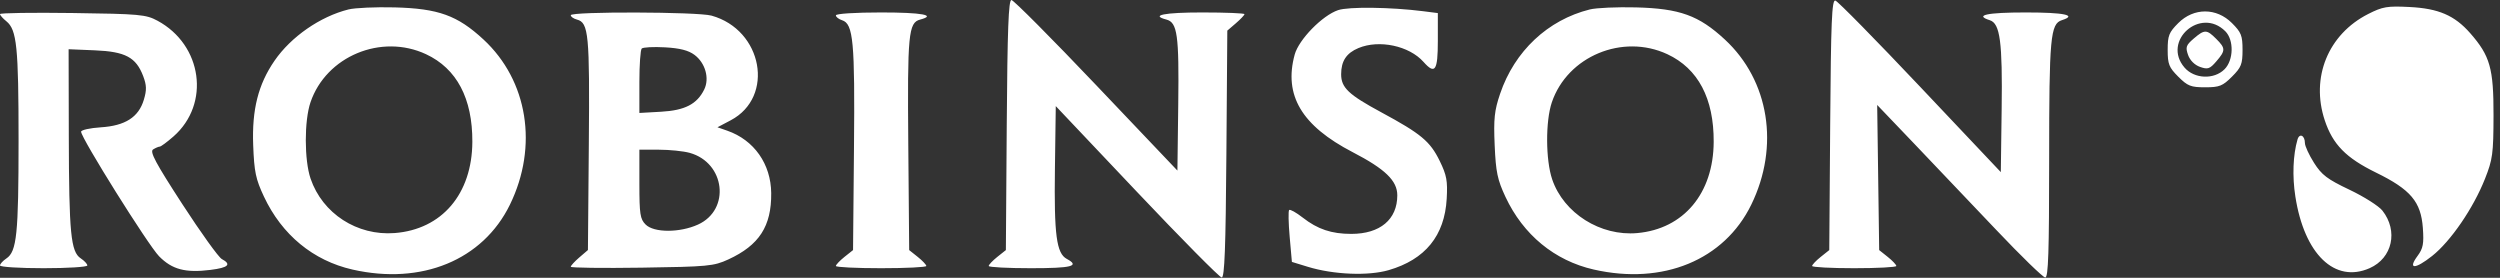 <svg width="198" height="22" viewBox="0 0 198 22" fill="none" xmlns="http://www.w3.org/2000/svg">
<rect x="0" y="0" width="198" height="22" fill="#333333" stroke="none"/>
<path fill-rule="evenodd" clip-rule="evenodd" d="M79.734 9.902L79.665 19.807L78.985 20.348C78.612 20.646 78.306 20.969 78.306 21.066C78.306 21.162 79.807 21.242 81.641 21.242C84.899 21.242 85.551 21.073 84.49 20.505C83.671 20.067 83.479 18.603 83.55 13.357L83.617 8.403L90.04 15.188C93.572 18.92 96.596 21.975 96.76 21.978C96.987 21.982 97.075 19.637 97.13 12.204L97.203 2.425L97.882 1.841C98.256 1.519 98.562 1.196 98.562 1.121C98.562 1.047 97.061 0.986 95.227 0.986C92.207 0.986 91.079 1.21 92.383 1.551C93.247 1.777 93.387 2.78 93.317 8.264L93.251 13.51L86.828 6.756C83.296 3.041 80.27 0.001 80.105 9.63755e-07C79.875 -0.002 79.788 2.323 79.734 9.902ZM144.951 9.886L144.878 19.807L144.199 20.348C143.825 20.646 143.52 20.969 143.52 21.066C143.52 21.162 145.02 21.242 146.855 21.242C148.689 21.242 150.189 21.162 150.189 21.066C150.189 20.969 149.884 20.646 149.51 20.348L148.831 19.807L148.752 14.06L148.673 8.313L151.606 11.381C153.219 13.068 156.145 16.143 158.107 18.213C160.07 20.283 161.815 21.979 161.985 21.98C162.226 21.982 162.293 19.95 162.293 12.633C162.293 2.953 162.391 1.886 163.302 1.597C164.537 1.205 163.512 0.986 160.441 0.986C157.357 0.986 156.344 1.205 157.595 1.602C158.409 1.86 158.603 3.318 158.531 8.652L158.465 13.633L152.079 6.877C148.567 3.162 145.543 0.086 145.359 0.043C145.081 -0.021 145.011 1.684 144.951 9.886ZM27.604 0.747C25.36 1.307 23.05 2.908 21.74 4.812C20.452 6.683 19.947 8.682 20.052 11.484C20.133 13.614 20.25 14.177 20.905 15.572C22.328 18.6 24.804 20.641 27.912 21.348C33.394 22.595 38.243 20.597 40.386 16.21C42.641 11.591 41.808 6.384 38.293 3.129C36.23 1.219 34.719 0.674 31.248 0.585C29.754 0.547 28.114 0.62 27.604 0.747ZM105.98 0.802C104.733 1.219 102.866 3.129 102.54 4.321C101.658 7.544 103.092 9.957 107.132 12.052C109.706 13.385 110.666 14.314 110.666 15.468C110.666 17.383 109.305 18.524 107.022 18.524C105.457 18.524 104.359 18.156 103.177 17.234C102.659 16.83 102.174 16.559 102.1 16.633C102.026 16.707 102.045 17.662 102.142 18.755L102.318 20.744L103.589 21.133C105.618 21.754 108.36 21.866 109.982 21.395C112.881 20.552 114.413 18.668 114.579 15.743C114.66 14.323 114.577 13.875 114.023 12.742C113.264 11.191 112.543 10.592 109.394 8.893C106.804 7.495 106.219 6.941 106.219 5.883C106.219 4.833 106.634 4.205 107.59 3.806C109.231 3.12 111.605 3.626 112.742 4.903C113.657 5.931 113.877 5.608 113.877 3.234V1.036L112.704 0.887C110.156 0.564 106.817 0.521 105.98 0.802ZM125.918 0.747C122.584 1.578 119.952 4.052 118.807 7.429C118.355 8.763 118.287 9.408 118.378 11.505C118.47 13.626 118.597 14.234 119.233 15.593C120.638 18.596 123.125 20.643 126.227 21.348C131.709 22.595 136.558 20.597 138.701 16.21C140.956 11.591 140.123 6.384 136.607 3.129C134.544 1.219 133.034 0.674 129.563 0.585C128.068 0.547 126.429 0.62 125.918 0.747ZM187.562 1.108C184.388 2.718 182.993 6.133 184.121 9.531C184.756 11.44 185.8 12.505 188.18 13.669C190.924 15.012 191.74 15.976 191.89 18.055C191.98 19.302 191.91 19.673 191.476 20.261C190.673 21.346 191.258 21.352 192.622 20.274C194.092 19.112 195.887 16.493 196.808 14.167C197.42 12.623 197.48 12.176 197.487 9.138C197.495 5.41 197.214 4.42 195.639 2.626C194.401 1.217 193.131 0.67 190.824 0.554C189.066 0.466 188.707 0.527 187.562 1.108ZM0 1.115C0 1.204 0.228 1.462 0.506 1.687C1.332 2.356 1.47 3.712 1.47 11.114C1.47 18.541 1.328 19.92 0.507 20.469C0.228 20.655 0 20.905 0 21.025C0 21.144 1.556 21.242 3.458 21.242C5.36 21.242 6.917 21.144 6.917 21.025C6.917 20.905 6.68 20.651 6.391 20.459C5.607 19.938 5.466 18.486 5.449 10.78L5.434 3.899L7.516 3.986C9.927 4.087 10.773 4.538 11.338 6.023C11.614 6.75 11.626 7.123 11.393 7.898C10.979 9.282 9.918 9.961 7.977 10.084C7.122 10.139 6.423 10.295 6.423 10.432C6.423 10.932 11.734 19.416 12.597 20.295C13.629 21.345 14.684 21.625 16.677 21.375C18.089 21.199 18.358 20.939 17.567 20.516C17.311 20.379 15.903 18.42 14.438 16.163C12.32 12.901 11.845 12.014 12.124 11.837C12.317 11.715 12.554 11.614 12.651 11.611C12.749 11.61 13.238 11.247 13.74 10.807C16.676 8.229 16.032 3.562 12.475 1.642C11.557 1.148 11.074 1.104 5.743 1.031C2.584 0.988 0 1.026 0 1.115ZM45.205 1.204C45.205 1.324 45.426 1.48 45.696 1.551C46.621 1.793 46.708 2.709 46.635 11.423L46.564 19.803L45.884 20.387C45.511 20.708 45.205 21.041 45.205 21.127C45.205 21.212 47.734 21.245 50.825 21.199C56.068 21.122 56.527 21.079 57.68 20.549C60.131 19.422 61.105 17.918 61.08 15.294C61.058 12.988 59.723 11.091 57.6 10.351L56.823 10.08L57.869 9.529C61.381 7.676 60.408 2.364 56.35 1.237C55.25 0.931 45.205 0.902 45.205 1.204ZM66.202 1.216C66.202 1.343 66.422 1.516 66.691 1.602C67.584 1.885 67.713 3.28 67.635 11.766L67.561 19.807L66.881 20.348C66.508 20.646 66.202 20.969 66.202 21.066C66.202 21.162 67.814 21.242 69.784 21.242C71.754 21.242 73.365 21.162 73.365 21.066C73.365 20.969 73.06 20.646 72.686 20.348L72.007 19.807L71.936 11.425C71.862 2.709 71.949 1.793 72.874 1.551C74.205 1.203 73.018 0.986 69.784 0.986C67.733 0.986 66.202 1.084 66.202 1.216ZM172.52 1.826C171.78 2.566 171.68 2.819 171.68 3.95C171.68 5.081 171.78 5.335 172.52 6.075C173.26 6.814 173.513 6.914 174.644 6.914C175.776 6.914 176.029 6.814 176.769 6.075C177.509 5.335 177.609 5.081 177.609 3.95C177.609 2.819 177.509 2.566 176.769 1.826C175.543 0.6 173.746 0.6 172.52 1.826ZM176.244 2.475C176.939 3.17 176.906 4.763 176.181 5.487C175.349 6.319 173.788 6.252 173.013 5.351C171.203 3.247 174.278 0.51 176.244 2.475ZM173.737 3.06C173.132 3.58 173.079 3.737 173.295 4.352C173.445 4.778 173.816 5.149 174.242 5.299C174.858 5.516 175.015 5.462 175.535 4.858C176.274 3.999 176.272 3.826 175.52 3.074C174.768 2.322 174.596 2.321 173.737 3.06ZM33.736 4.291C36.174 5.426 37.427 7.796 37.41 11.237C37.389 15.364 34.999 18.169 31.255 18.458C28.283 18.688 25.54 16.911 24.597 14.144C24.096 12.674 24.093 9.562 24.592 8.099C25.833 4.456 30.192 2.641 33.736 4.291ZM55.005 4.347C55.864 4.988 56.206 6.206 55.775 7.086C55.205 8.247 54.245 8.743 52.361 8.849L50.639 8.946V6.49C50.639 5.138 50.723 3.948 50.825 3.845C50.926 3.741 51.757 3.698 52.669 3.749C53.848 3.815 54.525 3.988 55.005 4.347ZM132.051 4.291C134.489 5.426 135.742 7.796 135.724 11.237C135.704 15.314 133.348 18.127 129.677 18.459C126.76 18.724 123.847 16.889 122.935 14.211C122.411 12.673 122.397 9.596 122.907 8.099C124.148 4.456 128.507 2.641 132.051 4.291ZM181.963 11.048C181.606 12.272 181.542 13.955 181.792 15.564C182.501 20.132 184.915 22.46 187.678 21.238C189.478 20.442 189.954 18.291 188.687 16.68C188.401 16.317 187.229 15.574 186.081 15.028C184.321 14.192 183.881 13.859 183.272 12.898C182.874 12.271 182.549 11.564 182.549 11.327C182.549 10.725 182.118 10.52 181.963 11.048ZM54.623 12.106C57.44 12.889 57.87 16.61 55.281 17.786C53.833 18.443 51.792 18.441 51.133 17.783C50.699 17.349 50.639 16.96 50.639 14.572V11.855L52.183 11.856C53.033 11.857 54.13 11.969 54.623 12.106Z" fill="white"/>
</svg>
